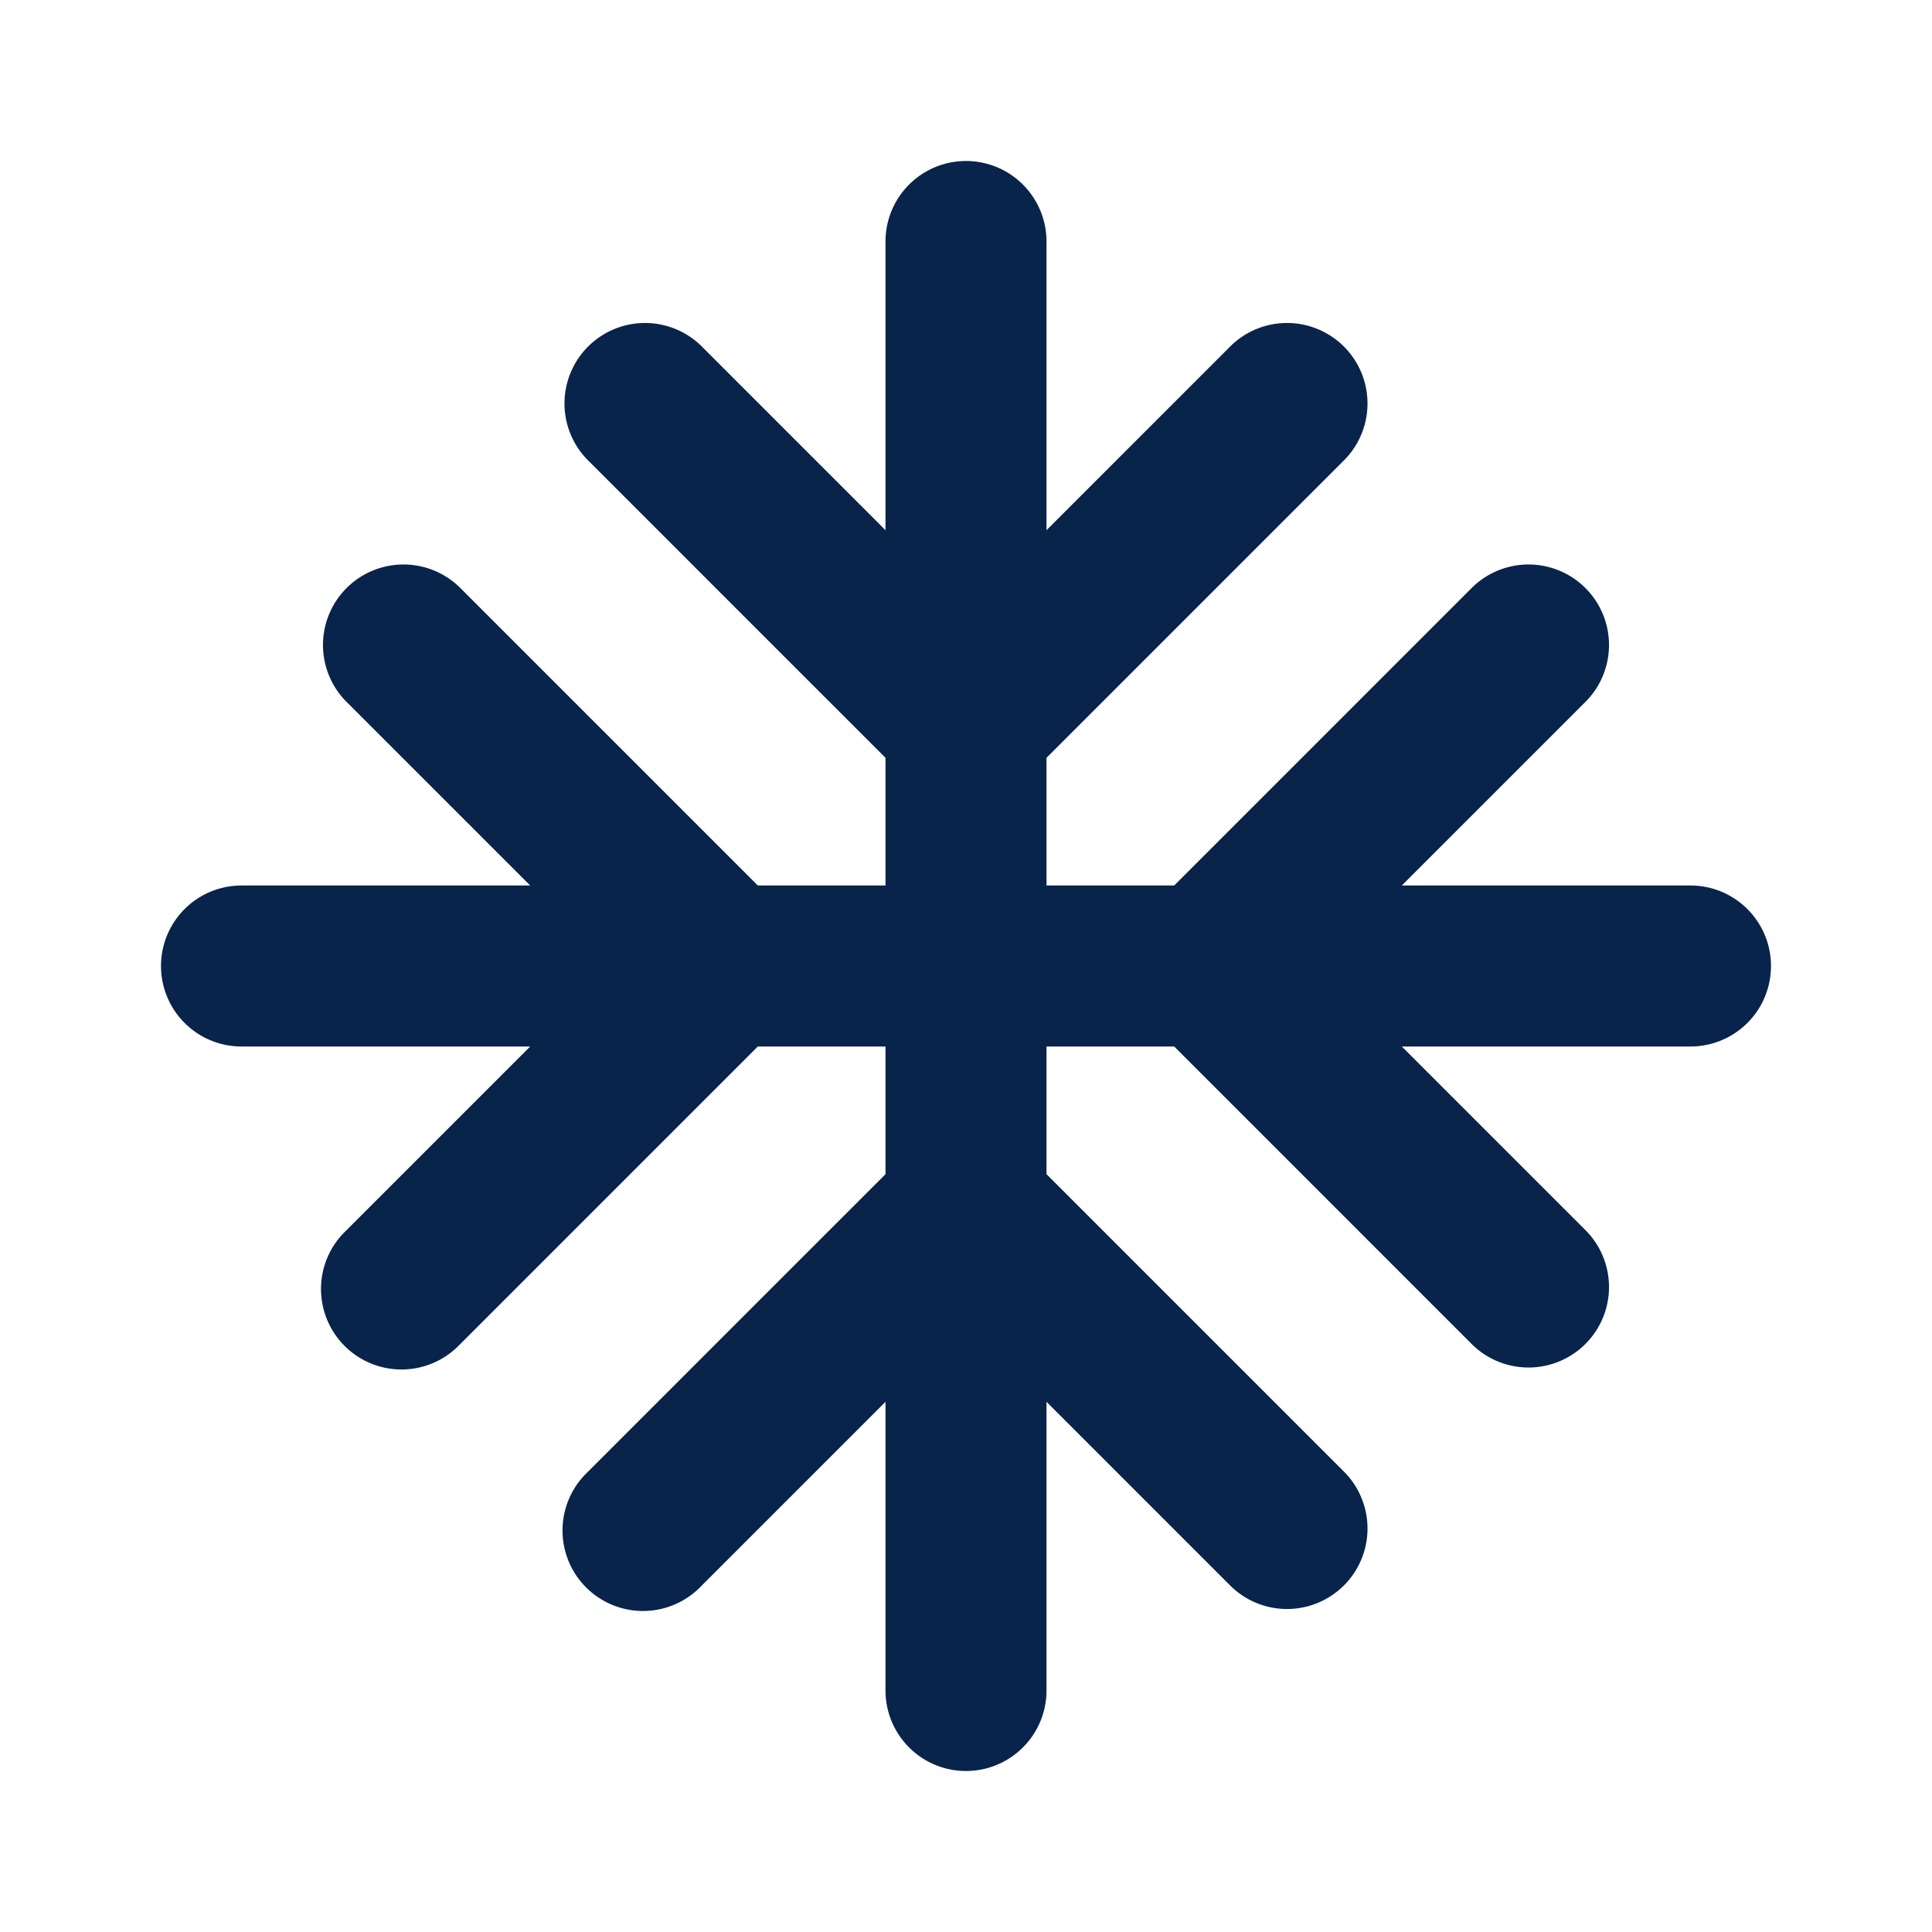 <svg xmlns="http://www.w3.org/2000/svg" width="24" height="24"><g fill="none"><path d="M24 0v24H0V0zM12.594 23.258l-.012.002-.071.035-.02.004-.014-.004-.071-.036c-.01-.003-.019 0-.024.006l-.004.01-.017.428.005.02.01.013.104.074.015.004.012-.004.104-.074.012-.016.004-.017-.017-.427c-.002-.01-.009-.017-.016-.018m.264-.113-.014.002-.184.093-.01.01-.003.011.018.43.005.012.008.008.201.092c.012.004.023 0 .029-.008l.004-.014-.034-.614c-.003-.012-.01-.02-.02-.022m-.715.002a.023.023 0 0 0-.027.006l-.006.014-.034.614c0 .012.007.02.017.024l.015-.002.201-.093.01-.008.003-.011.018-.43-.003-.012-.01-.01z"/><path fill="#09244B" d="M13 3a1 1 0 1 0-2 0v3.586L8.707 4.293a1 1 0 0 0-1.414 1.414L11 9.414V11H9.414L5.707 7.293a1 1 0 0 0-1.414 1.414L6.586 11H3a1 1 0 1 0 0 2h3.586l-2.293 2.293a1 1 0 1 0 1.414 1.414L9.414 13H11v1.586l-3.707 3.707a1 1 0 1 0 1.414 1.414L11 17.414V21a1 1 0 1 0 2 0v-3.586l2.293 2.293a1 1 0 0 0 1.414-1.414L13 14.586V13h1.586l3.707 3.707a1 1 0 0 0 1.414-1.414L17.414 13H21a1 1 0 1 0 0-2h-3.586l2.293-2.293a1 1 0 0 0-1.414-1.414L14.586 11H13V9.414l3.707-3.707a1 1 0 0 0-1.414-1.414L13 6.586z"/></g></svg>